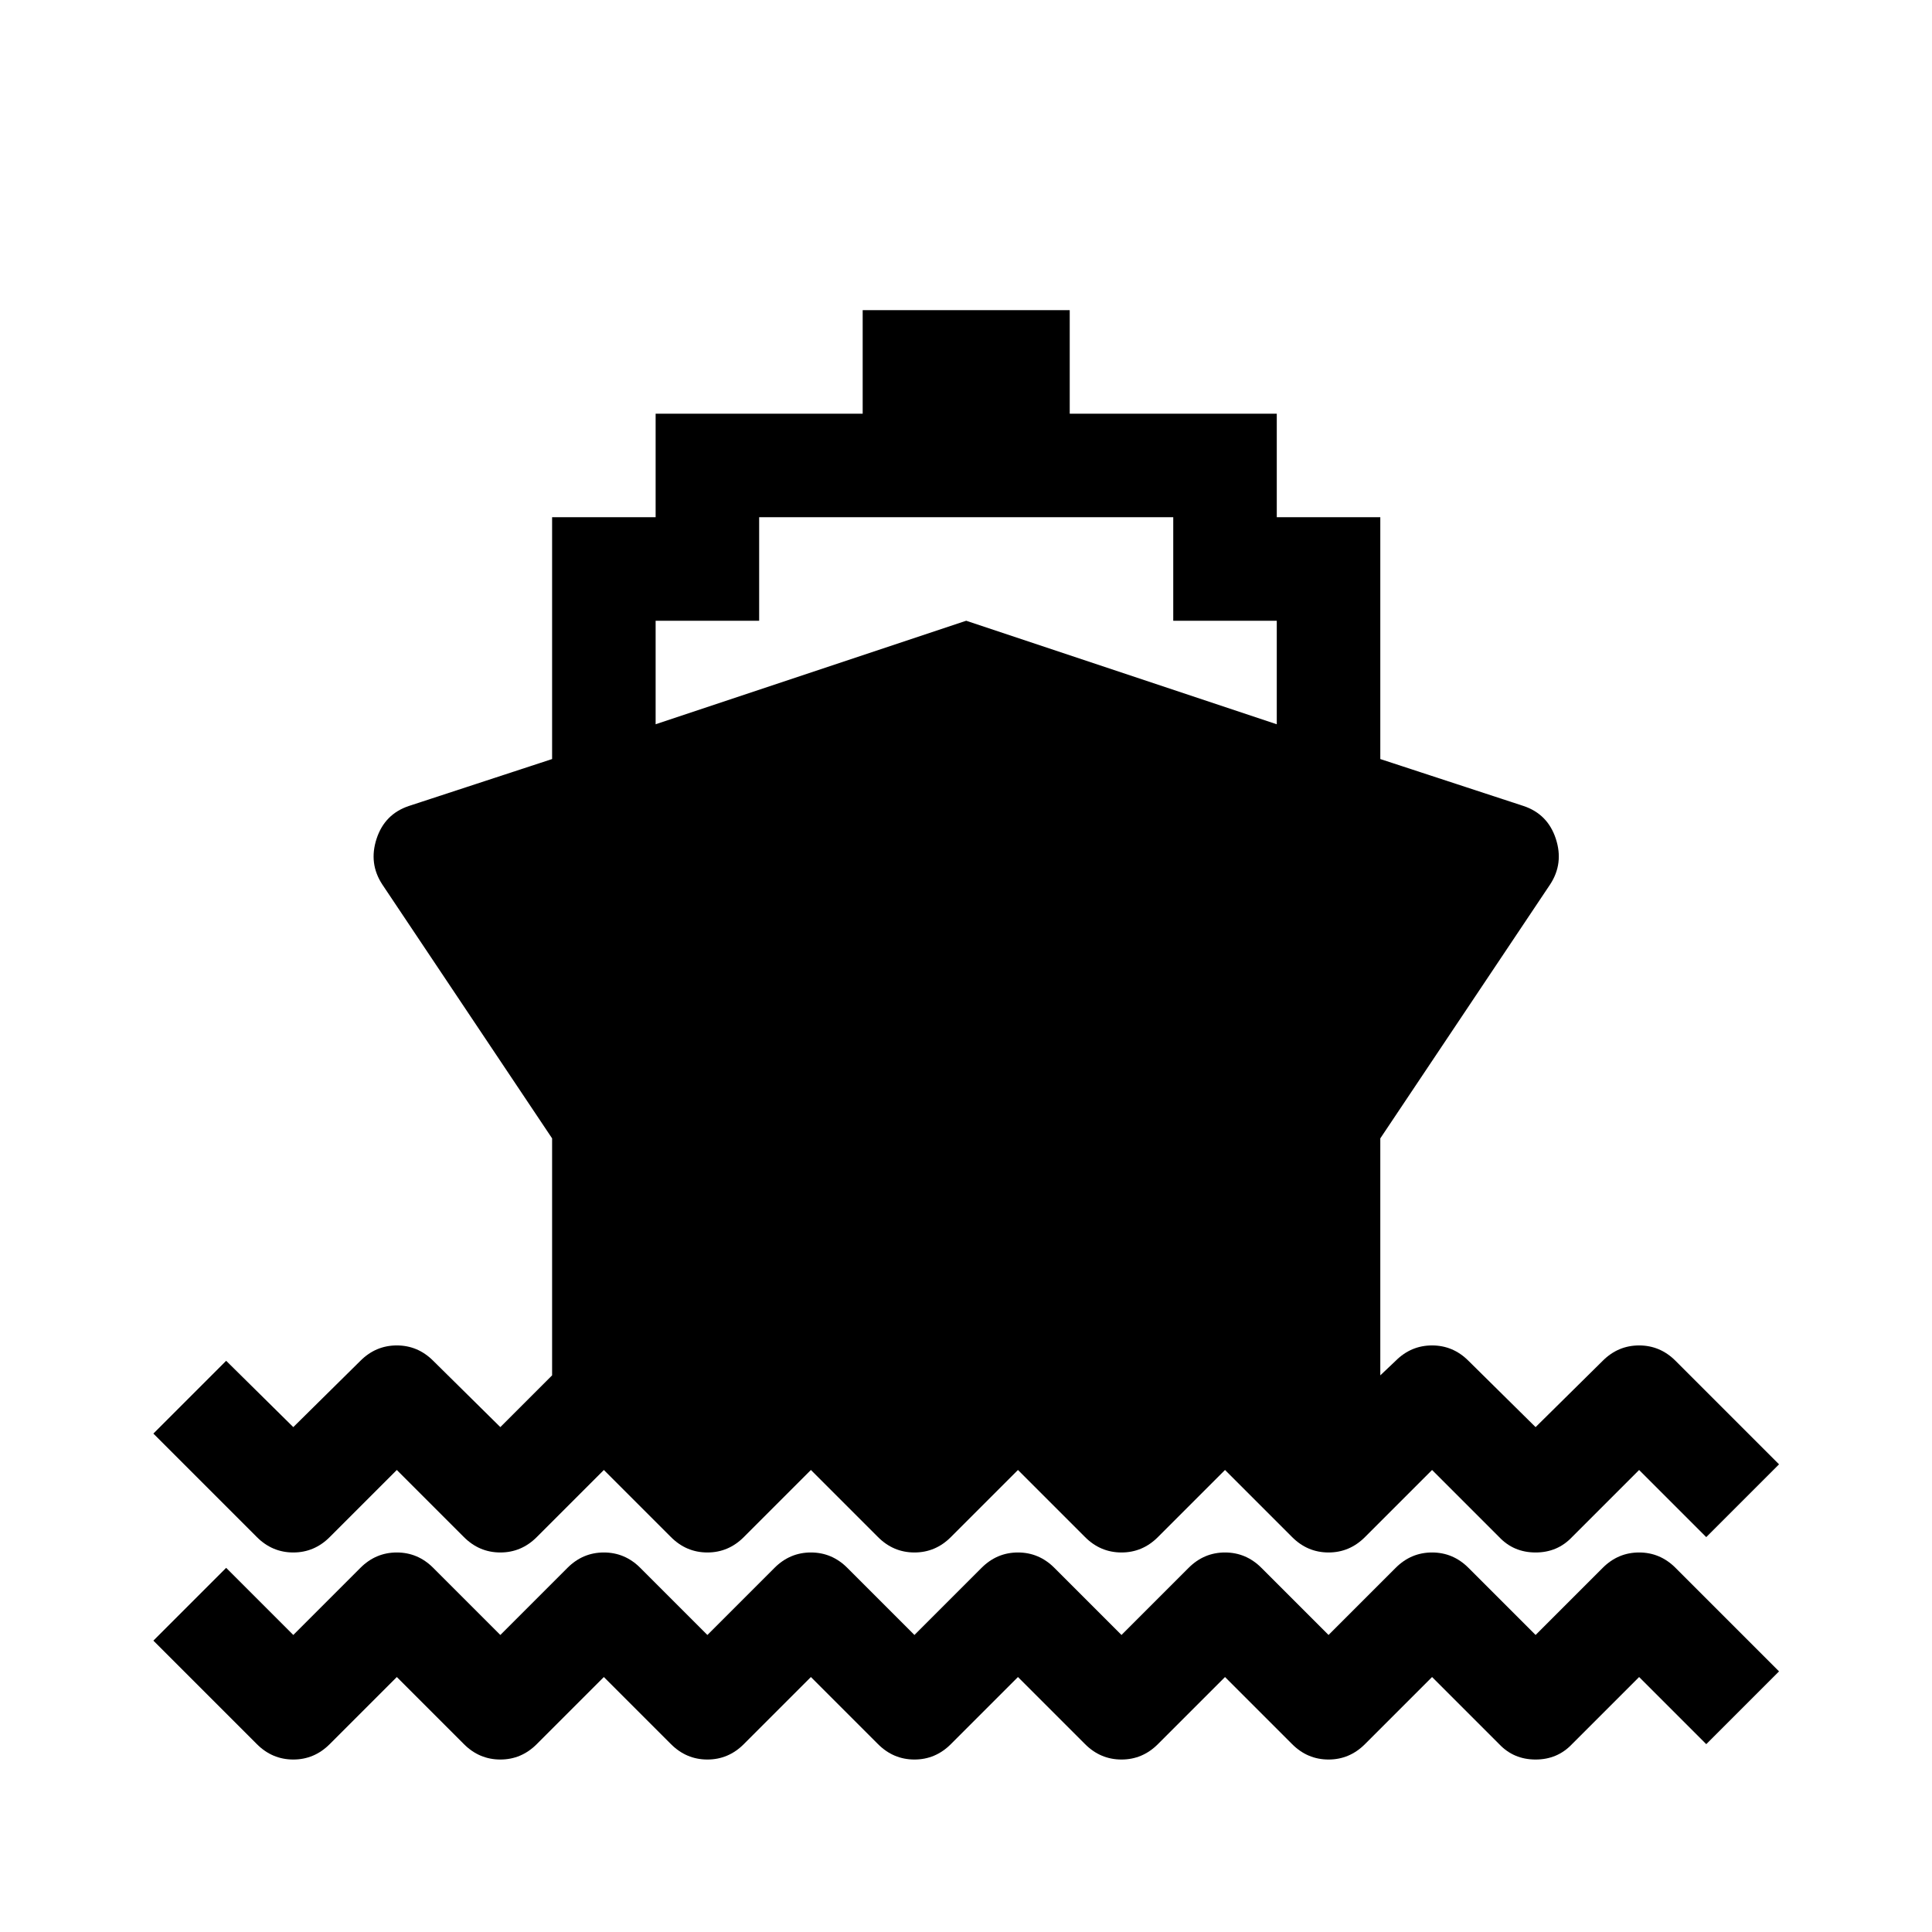 <svg viewBox="0 0 1365 1365" xmlns="http://www.w3.org/2000/svg"><path d="M1132.357 1107.714q10.857-10.857 25.714-10.857t25.714 10.857l73.143 73.143-51.429 51.429-47.429-47.429-47.429 47.429q-10.286 10.857-25.714 10.857t-25.714-10.857l-47.429-47.429-47.429 47.429q-10.857 10.857-25.714 10.857t-25.714-10.857l-47.429-47.429-47.429 47.429q-10.857 10.857-25.714 10.857t-25.714-10.857l-47.429-47.429-47.429 47.429q-10.857 10.857-25.714 10.857t-25.714-10.857l-47.429-47.429-47.429 47.429q-10.857 10.857-25.714 10.857t-25.714-10.857l-47.429-47.429-47.429 47.429q-10.857 10.857-25.714 10.857t-25.714-10.857l-47.429-47.429-47.429 47.429q-10.857 10.857-25.714 10.857t-25.714-10.857l-73.143-73.143 51.429-51.429 47.429 47.429 47.429-47.429q10.857-10.857 25.714-10.857t25.714 10.857l47.429 47.429 47.429-47.429q10.857-10.857 25.714-10.857t25.714 10.857l47.429 47.429 47.429-47.429q10.857-10.857 25.714-10.857t25.714 10.857l47.429 47.429 47.429-47.429q10.857-10.857 25.714-10.857t25.714 10.857l47.429 47.429 47.429-47.429q10.857-10.857 25.714-10.857t25.714 10.857l47.429 47.429 47.429-47.429q10.857-10.857 25.714-10.857t25.714 10.857l47.429 47.429zM232.929 1086q-10.857 10.857-25.714 10.857T181.501 1086l-73.143-73.143 51.429-51.429 47.429 46.857 47.429-46.857q10.857-10.857 25.714-10.857t25.714 10.857l47.429 46.857 36.571-36.571V804.285l-120-179.429q-9.714-14.857-4-32.286t22.857-23.143l101.143-33.143V365.427h73.143v-73.143h146.286v-73.143h146.286v73.143h146.286v73.143h73.143v170.857l101.143 33.143q17.143 5.714 22.857 23.143t-4 32.286l-120 179.429v167.429l10.857-10.286q10.857-10.857 25.714-10.857t25.714 10.857l47.429 46.857 47.429-46.857q10.857-10.857 25.714-10.857t25.714 10.857l73.143 73.143-51.429 51.429-47.429-47.429-47.429 47.429q-10.286 10.857-25.714 10.857T1059.216 1086l-47.429-47.429L964.358 1086q-10.857 10.857-25.714 10.857T912.93 1086l-47.429-47.429L818.072 1086q-10.857 10.857-25.714 10.857T766.644 1086l-47.429-47.429L671.786 1086q-10.857 10.857-25.714 10.857T620.358 1086l-47.429-47.429L525.5 1086q-10.857 10.857-25.714 10.857T474.072 1086l-47.429-47.429L379.214 1086q-10.857 10.857-25.714 10.857T327.786 1086l-47.429-47.429zm230.285-647.428v73.143l219.429-73.143 219.429 73.143v-73.143h-73.143v-73.143H536.358v73.143h-73.143z"/></svg>